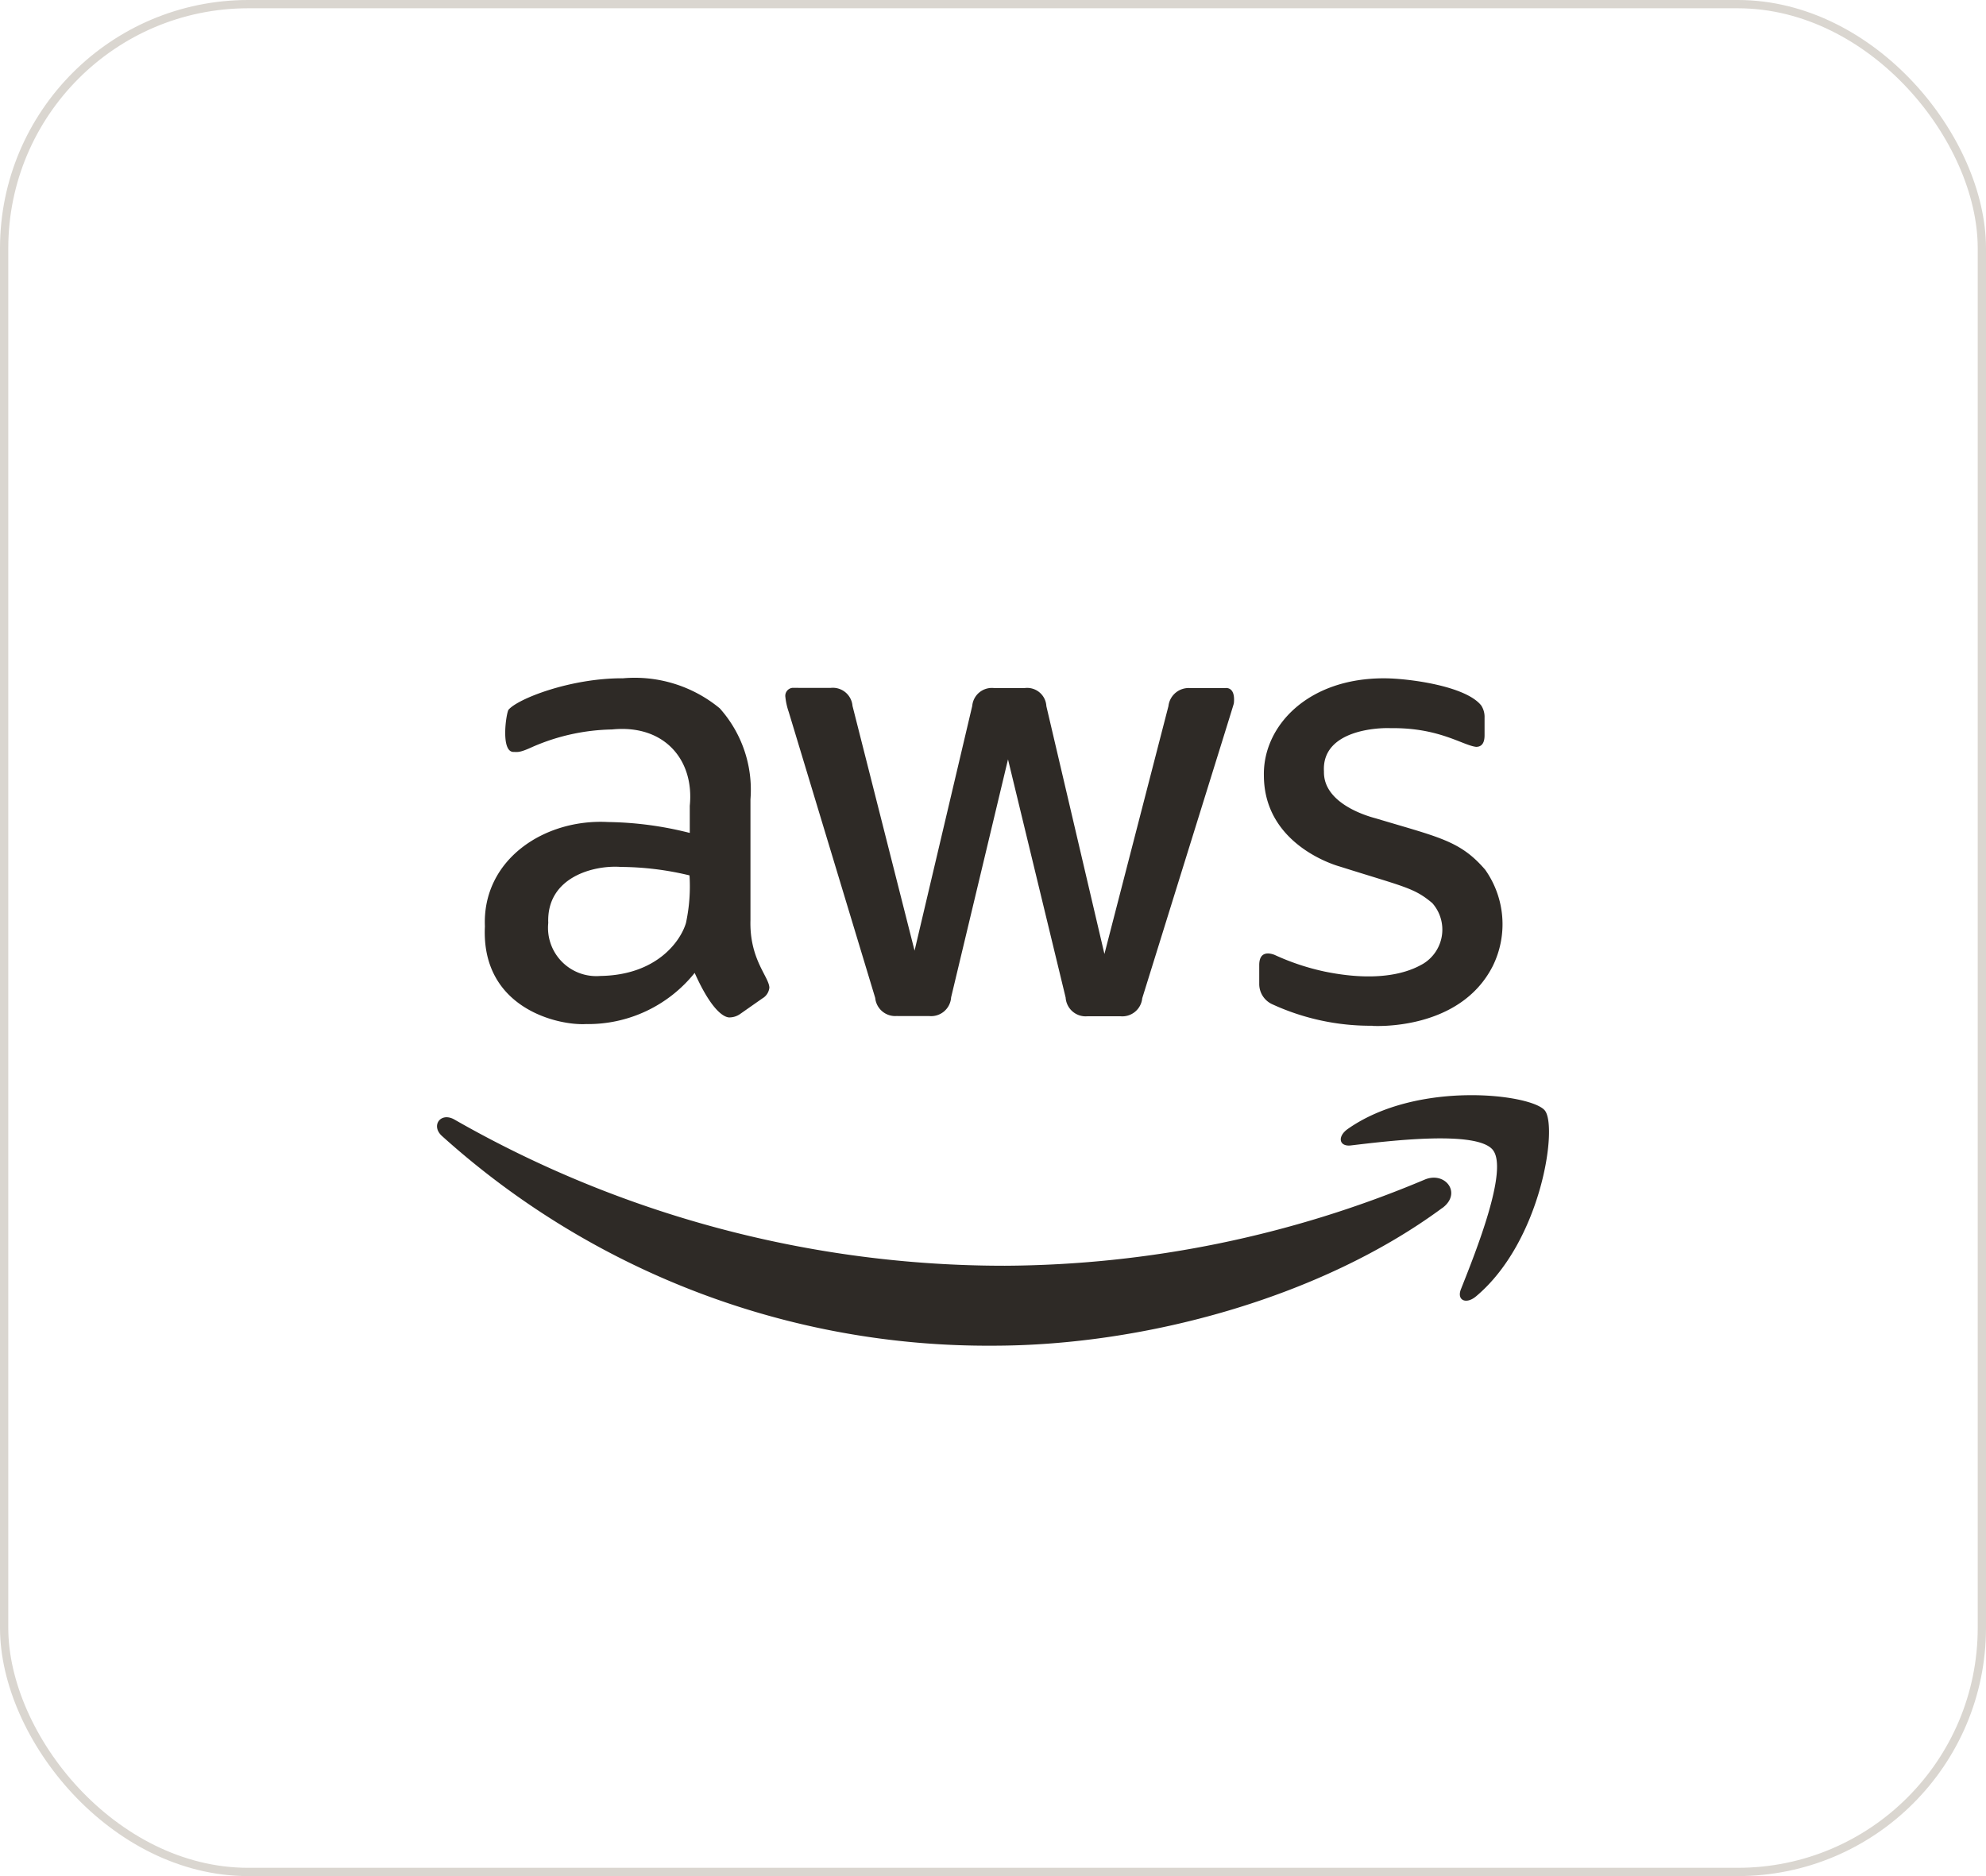 <svg xmlns="http://www.w3.org/2000/svg" width="144" height="136" viewBox="0 0 144 136">
  <g id="Group_101" data-name="Group 101" transform="translate(-722 -3604)">
    <g id="Rectangle_179" data-name="Rectangle 179" transform="translate(722 3604)" fill="none" stroke="#dad6d0" stroke-width="0.6">
      <rect width="144" height="136" rx="18" stroke="none"/>
      <rect x="0.3" y="0.3" width="143.4" height="135.4" rx="17.7" fill="none"/>
    </g>
    <path id="Icon_awesome-aws" data-name="Icon awesome-aws" d="M22.727,22.024c-.091,2.853,1.335,4.117,1.371,4.919a1.028,1.028,0,0,1-.516.79l-1.612,1.129a1.343,1.343,0,0,1-.709.242c-.054,0-1.032.231-2.58-3.226a9.9,9.9,0,0,1-7.887,3.71c-2.051.112-7.609-1.164-7.323-7.081-.2-4.822,4.291-7.818,8.935-7.565a25.3,25.3,0,0,1,5.92.79V13.764c.339-3.333-1.852-5.92-5.645-5.532A15.027,15.027,0,0,0,6.9,9.506c-.927.426-1.046.355-1.354.355-.933,0-.549-2.706-.37-3.049C5.837,6.006,9.7,4.5,13.487,4.522A9.682,9.682,0,0,1,20.5,6.7a8.854,8.854,0,0,1,2.226,6.6v8.729ZM11.84,26.1c4.085-.059,5.815-2.516,6.209-3.838a12.618,12.618,0,0,0,.258-3.452,21.653,21.653,0,0,0-4.984-.613c-1.909-.144-5.394.709-5.258,4.064A3.5,3.5,0,0,0,11.84,26.1Zm21.532,2.9a1.454,1.454,0,0,1-1.6-1.306L25.5,6.96a4.812,4.812,0,0,1-.242-1.081.581.581,0,0,1,.486-.661c.03-.005-.268,0,2.8,0a1.431,1.431,0,0,1,1.581,1.306l4.5,17.741L38.807,6.524a1.426,1.426,0,0,1,1.612-1.29h2.162a1.394,1.394,0,0,1,1.6,1.306l4.21,17.968L53.033,6.54a1.474,1.474,0,0,1,1.6-1.306h2.484c.107-.016.775-.1.661,1.081-.054.233.43-1.343-6.645,21.4a1.454,1.454,0,0,1-1.6,1.306H47.179a1.454,1.454,0,0,1-1.6-1.354L41.4,10.4,37.275,27.652a1.452,1.452,0,0,1-1.6,1.354H33.372Zm34.452.709A17.019,17.019,0,0,1,60.6,28.169a1.613,1.613,0,0,1-.984-1.5V25.314c0-1.064.781-.869,1.112-.742a17.3,17.3,0,0,0,3.629,1.209c4.617.949,6.648-.29,7.145-.564a2.9,2.9,0,0,0,.661-4.4c-1.32-1.107-1.95-1.149-6.693-2.645-.585-.163-5.505-1.715-5.516-6.6-.077-3.558,3.156-7.077,8.758-7.048,1.6,0,5.849.52,7,1.968a1.522,1.522,0,0,1,.242.887V8.653q0,.839-.613.839c-.971-.108-2.695-1.407-6.193-1.354-.868-.045-5.025.115-4.839,3.146-.054,2.388,3.352,3.284,3.741,3.387C72.642,16.053,74.178,16.282,76,18.4a6.845,6.845,0,0,1,.548,6.984c-2.4,4.723-8.619,4.339-8.725,4.336Zm5.064,13.21c-8.822,6.515-21.629,9.983-32.563,9.983A59.1,59.1,0,0,1,.357,37.7c-.823-.742-.1-1.759.9-1.193a80.293,80.293,0,0,0,39.919,10.6,79.392,79.392,0,0,0,30.434-6.242c1.484-.63,2.742.983,1.275,2.063Zm3.677-4.194c-1.129-1.451-7.468-.678-10.306-.339-.855.1-1-.645-.225-1.193,5.048-3.549,13.338-2.532,14.291-1.339s-.258,9.5-4.984,13.468c-.726.613-1.42.29-1.1-.516,1.063-2.677,3.45-8.628,2.322-10.08Z" transform="translate(753.688 3648.648)" fill="#2e2a26"/>
  </g>
</svg>
